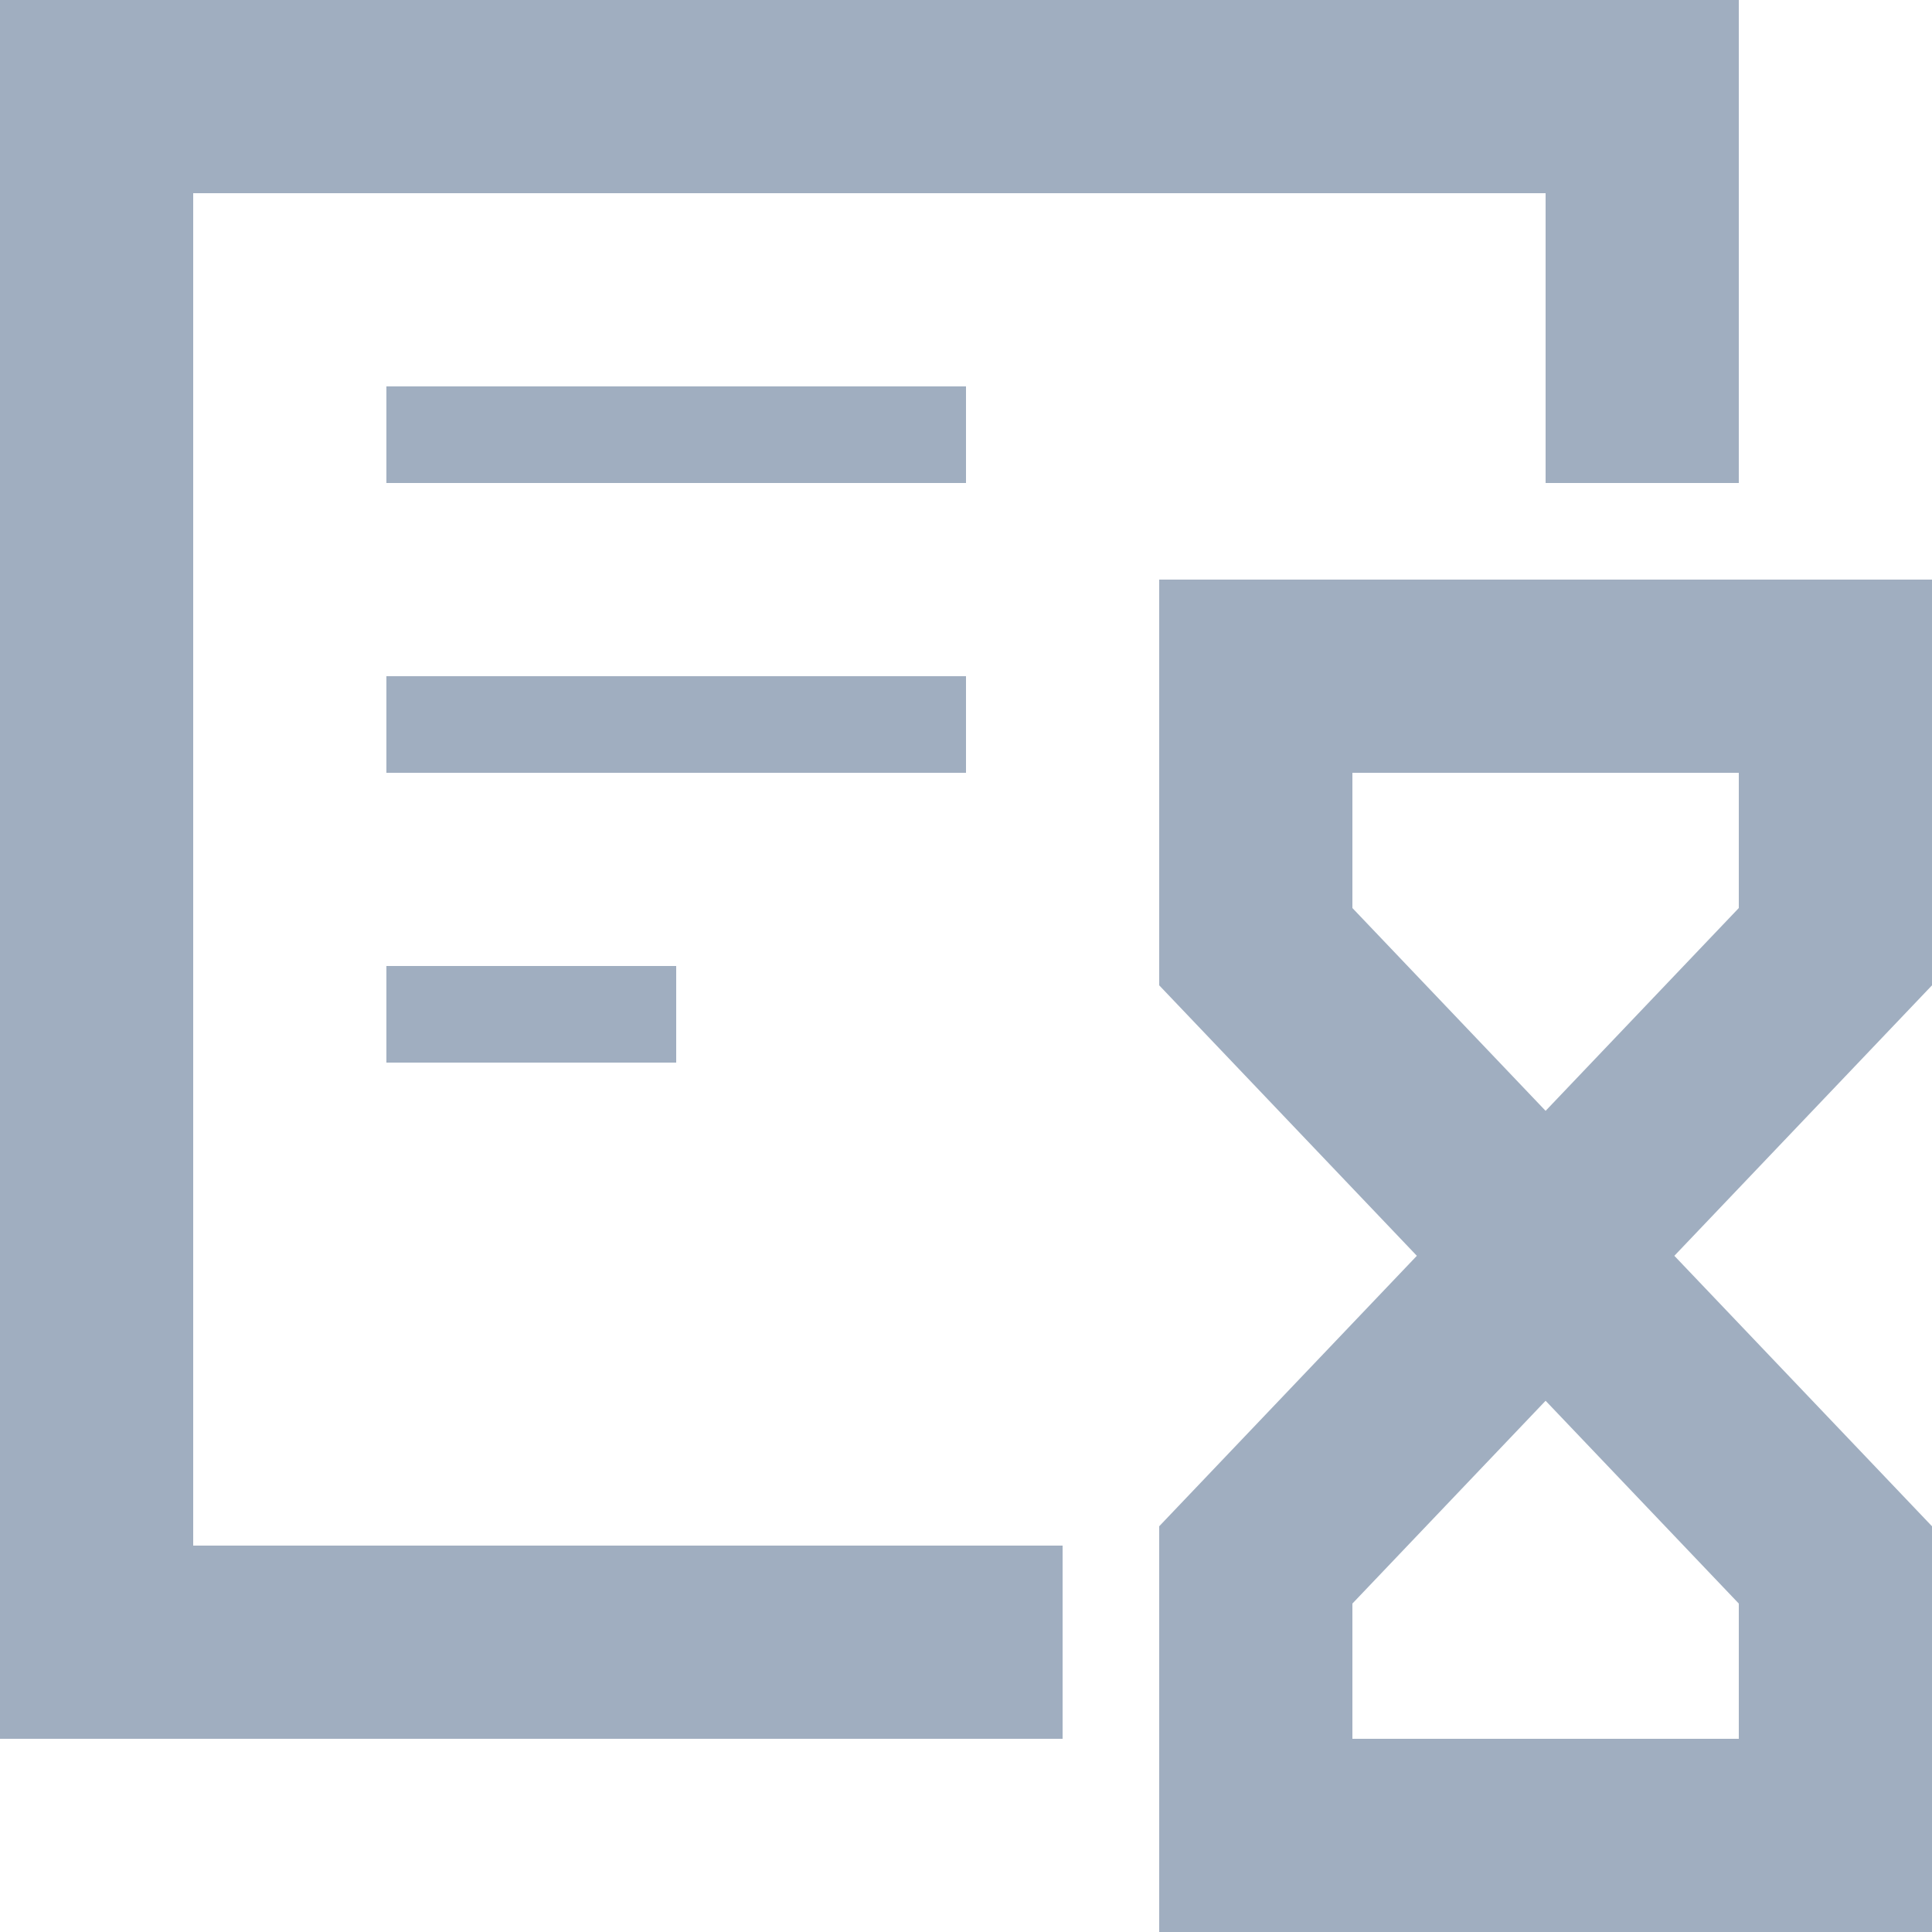 <svg width="20" height="20" viewBox="0 0 20 20" fill="none" xmlns="http://www.w3.org/2000/svg">
<rect width="2" height="18" fill="#A0AEC0"/>
<rect x="16" width="2" height="5" fill="#A0AEC0"/>
<rect x="1" y="18" width="2" height="10" transform="rotate(-90 1 18)" fill="#A0AEC0"/>
<rect x="1" y="2" width="2" height="16" transform="rotate(-90 1 2)" fill="#A0AEC0"/>
<rect x="4" y="5" width="1" height="6" transform="rotate(-90 4 5)" fill="#A0AEC0"/>
<rect x="4" y="8" width="1" height="6" transform="rotate(-90 4 8)" fill="#A0AEC0"/>
<rect x="4" y="11" width="1" height="3" transform="rotate(-90 4 11)" fill="#A0AEC0"/>
<path d="M15.391 13.69L16 13.05L16.609 13.69L19 16.2V19H13V16.2L15.391 13.69ZM16.609 12.31L16 12.95L15.391 12.31L13 9.8V7H19V9.8L16.609 12.31Z" stroke="#A0AEC0" stroke-width="2"/>
</svg>
